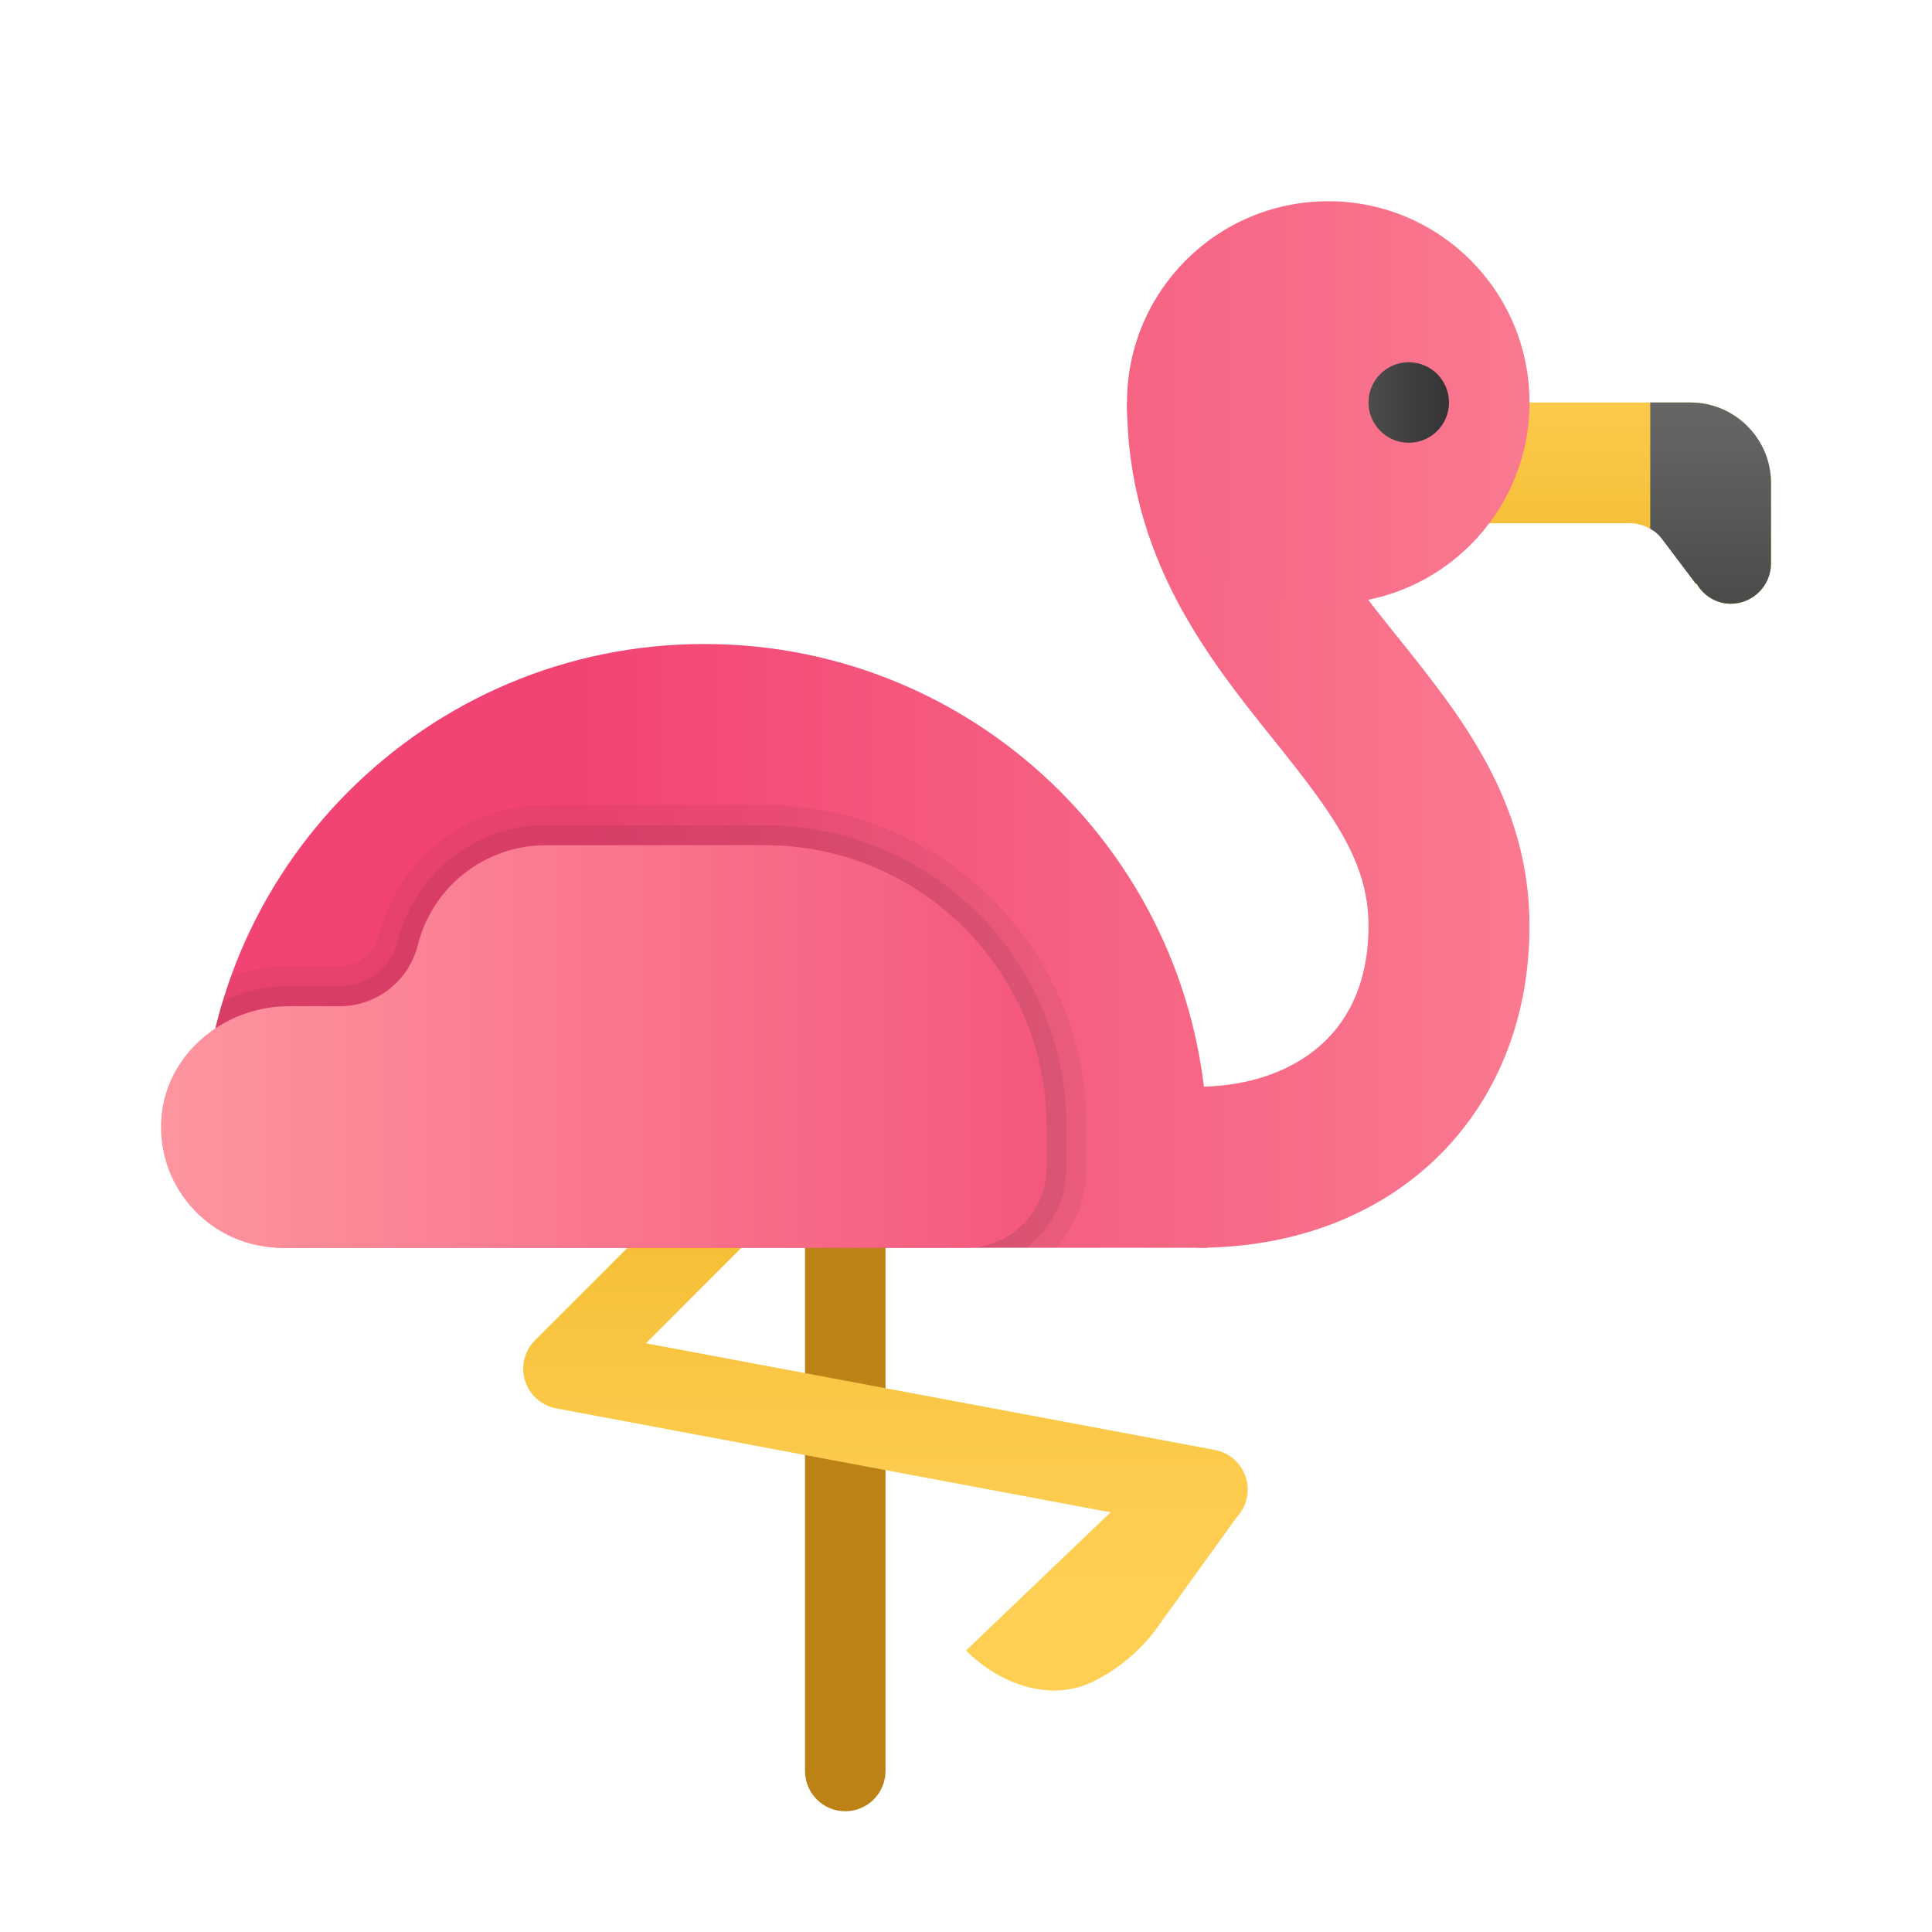 <svg xmlns="http://www.w3.org/2000/svg" viewBox="0 0 48 48"><path fill="#bd8215" d="M21,45L21,45c-0.552,0-1-0.448-1-1V27c0-0.552,0.448-1,1-1h0c0.552,0,1,0.448,1,1v17	C22,44.552,21.552,45,21,45z"/><linearGradient id="PwUiPsIcG3dGgRpcCbBnCa" x1="55.466" x2="14.379" y1="20.5" y2="20.5" gradientUnits="userSpaceOnUse"><stop offset="0" stop-color="#ffa1a6"/><stop offset=".187" stop-color="#fd909c"/><stop offset="1" stop-color="#f24472"/></linearGradient><path fill="url(#PwUiPsIcG3dGgRpcCbBnCa)" d="M29.75,31v-4c2.055,0,4.25-1.051,4.25-4c0-1.602-0.895-2.798-2.355-4.618	C30.021,16.358,28,13.84,28,10h4c0,2.434,1.281,4.03,2.765,5.879C36.281,17.769,38,19.911,38,23C38,27.71,34.607,31,29.75,31z"/><linearGradient id="PwUiPsIcG3dGgRpcCbBnCb" x1="27.375" x2="27.375" y1="39.876" y2="27.075" gradientUnits="userSpaceOnUse"><stop offset="0" stop-color="#ffcf54"/><stop offset=".261" stop-color="#fdcb4d"/><stop offset=".639" stop-color="#f7c13a"/><stop offset="1" stop-color="#f0b421"/></linearGradient><path fill="url(#PwUiPsIcG3dGgRpcCbBnCb)" d="M27.177,41.769L27.177,41.769c0.681-0.341,1.262-0.853,1.684-1.487l1.888-2.62L30.338,36.3	c-0.391-0.391-1.024-0.391-1.414,0L24,41.007l0,0l0,0C24.845,41.852,26.109,42.304,27.177,41.769z"/><linearGradient id="PwUiPsIcG3dGgRpcCbBnCc" x1="22" x2="22" y1="39.876" y2="27.075" gradientUnits="userSpaceOnUse"><stop offset="0" stop-color="#ffcf54"/><stop offset=".261" stop-color="#fdcb4d"/><stop offset=".639" stop-color="#f7c13a"/><stop offset="1" stop-color="#f0b421"/></linearGradient><path fill="url(#PwUiPsIcG3dGgRpcCbBnCc)" d="M30.001,38.007c-0.061,0-0.123-0.005-0.186-0.017l-16-3c-0.364-0.068-0.661-0.333-0.771-0.688	c-0.11-0.354-0.015-0.74,0.248-1.002l7-7c0.391-0.391,1.023-0.391,1.414,0s0.391,1.023,0,1.414l-5.659,5.66l14.137,2.65	c0.543,0.102,0.9,0.625,0.798,1.167C30.893,37.672,30.473,38.007,30.001,38.007z"/><linearGradient id="PwUiPsIcG3dGgRpcCbBnCd" x1="55.466" x2="14.379" y1="23.5" y2="23.5" gradientUnits="userSpaceOnUse"><stop offset="0" stop-color="#ffa1a6"/><stop offset=".187" stop-color="#fd909c"/><stop offset="1" stop-color="#f24472"/></linearGradient><path fill="url(#PwUiPsIcG3dGgRpcCbBnCd)" d="M17.5,16L17.5,16C24.404,16,30,21.596,30,28.5V31H7c-1.105,0-2-0.895-2-2v-0.5	C5,21.596,10.596,16,17.5,16z"/><linearGradient id="PwUiPsIcG3dGgRpcCbBnCe" x1="40" x2="40" y1="7.288" y2="15.87" gradientUnits="userSpaceOnUse"><stop offset="0" stop-color="#ffcf54"/><stop offset=".261" stop-color="#fdcb4d"/><stop offset=".639" stop-color="#f7c13a"/><stop offset="1" stop-color="#f0b421"/></linearGradient><path fill="url(#PwUiPsIcG3dGgRpcCbBnCe)" d="M44,12v2c0,0.55-0.45,1-1,1c-0.37,0-0.68-0.21-0.85-0.5h-0.02l-0.83-1.1	c-0.08-0.11-0.18-0.2-0.3-0.26C40.85,13.05,40.68,13,40.5,13H36v-3h6C43.1,10,44,10.9,44,12z"/><linearGradient id="PwUiPsIcG3dGgRpcCbBnCf" x1="55.466" x2="14.379" y1="10" y2="10" gradientUnits="userSpaceOnUse"><stop offset="0" stop-color="#ffa1a6"/><stop offset="1" stop-color="#f24472"/></linearGradient><circle cx="33" cy="10" r="5" fill="url(#PwUiPsIcG3dGgRpcCbBnCf)"/><linearGradient id="PwUiPsIcG3dGgRpcCbBnCg" x1="42.5" x2="42.5" y1="7.288" y2="15.87" gradientUnits="userSpaceOnUse"><stop offset="0" stop-color="#6d6d6d"/><stop offset=".438" stop-color="#626262"/><stop offset=".987" stop-color="#464646"/><stop offset=".998" stop-color="#454545"/></linearGradient><path fill="url(#PwUiPsIcG3dGgRpcCbBnCg)" d="M44,12v2c0,0.55-0.45,1-1,1c-0.37,0-0.68-0.21-0.85-0.5h-0.02l-0.83-1.1	c-0.08-0.11-0.18-0.2-0.3-0.26V10h1C43.1,10,44,10.9,44,12z"/><linearGradient id="PwUiPsIcG3dGgRpcCbBnCh" x1="34" x2="36" y1="10" y2="10" gradientUnits="userSpaceOnUse"><stop offset="0" stop-color="#4c4c4c"/><stop offset="1" stop-color="#343434"/></linearGradient><circle cx="35" cy="10" r="1" fill="url(#PwUiPsIcG3dGgRpcCbBnCh)"/><path d="M19,20h-5.44c-1.97,0-3.67,1.33-4.15,3.24C9.3,23.69,8.9,24,8.44,24H7.17c-0.5,0-0.98,0.09-1.43,0.25 c-0.07,0.21-0.14,0.42-0.21,0.63c-0.07,0.22-0.13,0.45-0.18,0.68C5.87,25.2,6.51,25,7.17,25h1.27c0.92,0,1.72-0.62,1.94-1.51 c0.18-0.73,0.6-1.36,1.16-1.8C12.1,21.26,12.81,21,13.56,21H19c3.87,0,7,3.13,7,7v1c0,1.1-0.9,2-2,2h2.23 c0.48-0.53,0.77-1.24,0.77-2v-1C27,23.59,23.41,20,19,20z" opacity=".05"/><path d="M19,20.5h-5.44c-1.74,0-3.24,1.18-3.67,2.86c-0.16,0.67-0.76,1.14-1.45,1.14H7.17c-0.59,0-1.14,0.14-1.64,0.38 c-0.07,0.22-0.13,0.45-0.18,0.68C5.87,25.2,6.51,25,7.17,25h1.27c0.92,0,1.72-0.62,1.94-1.51c0.18-0.73,0.6-1.36,1.16-1.8 C12.1,21.26,12.81,21,13.56,21H19c3.87,0,7,3.13,7,7v1c0,1.1-0.9,2-2,2h1.5c0.61-0.46,1-1.18,1-2v-1C26.5,23.86,23.14,20.5,19,20.5 z" opacity=".07"/><linearGradient id="PwUiPsIcG3dGgRpcCbBnCi" x1="-.528" x2="33.037" y1="26" y2="26" gradientUnits="userSpaceOnUse"><stop offset="0" stop-color="#ffa1a6"/><stop offset=".187" stop-color="#fd909c"/><stop offset="1" stop-color="#f24472"/></linearGradient><path fill="url(#PwUiPsIcG3dGgRpcCbBnCi)" d="M10.379,23.485L10.379,23.485C10.156,24.375,9.356,25,8.438,25L7.17,25	c-1.624,0-3.081,1.216-3.165,2.839C3.914,29.569,5.29,31,7,31h3h4h10c1.105,0,2-0.895,2-2v-1c0-3.866-3.134-7-7-7h-5.438	C12.056,21,10.744,22.025,10.379,23.485z"/></svg>
